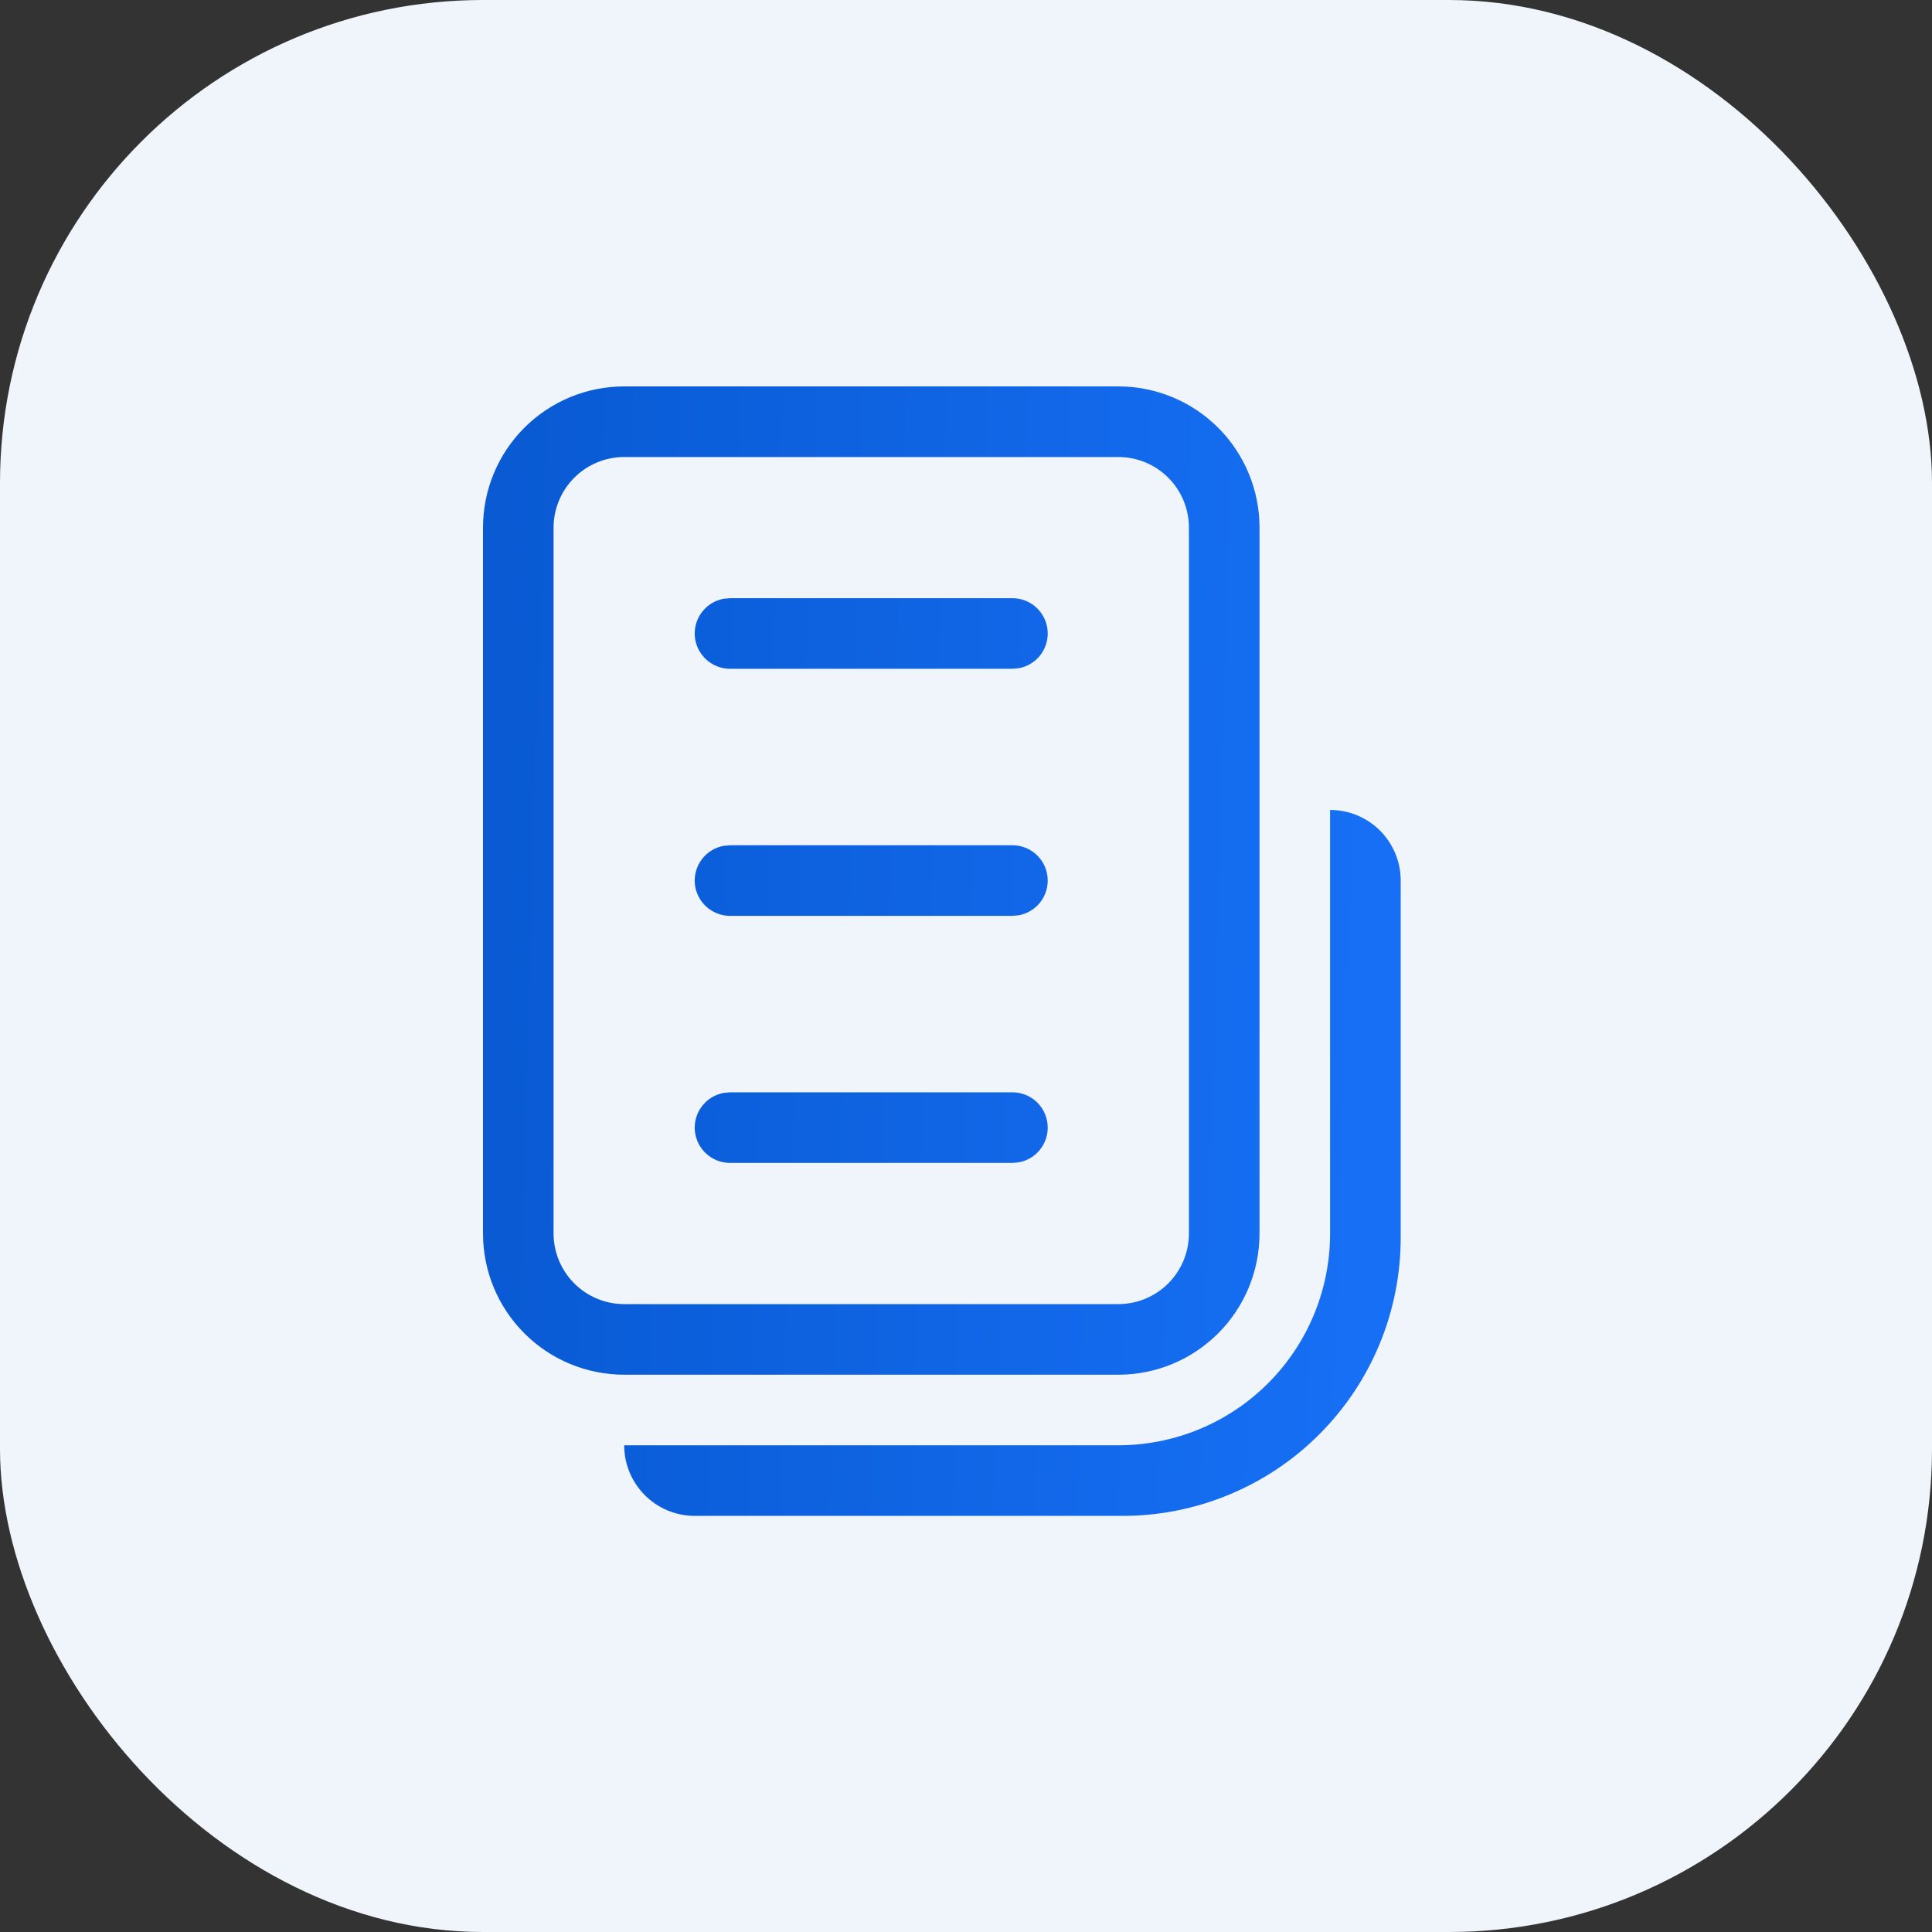 <svg width="40" height="40" viewBox="0 0 40 40" fill="none" xmlns="http://www.w3.org/2000/svg">
<rect x="0" y="0" width="40" height="40" fill="#333333" stroke="none"/>
<rect width="40" height="40" rx="10" fill="#F0F5FC"/>
<path d="M21.692 13.115C21.692 13.286 21.632 13.452 21.523 13.584C21.413 13.715 21.261 13.804 21.093 13.835L20.962 13.846H15.115C14.933 13.847 14.757 13.778 14.622 13.655C14.487 13.532 14.403 13.363 14.386 13.181C14.37 12.999 14.422 12.818 14.533 12.673C14.643 12.527 14.804 12.429 14.984 12.396L15.115 12.385H20.962C21.155 12.385 21.341 12.462 21.478 12.599C21.615 12.736 21.692 12.922 21.692 13.115ZM21.692 18.231C21.692 18.402 21.632 18.567 21.523 18.699C21.413 18.83 21.261 18.919 21.093 18.95L20.962 18.962H15.115C14.933 18.962 14.757 18.894 14.622 18.771C14.487 18.648 14.403 18.479 14.386 18.297C14.37 18.115 14.422 17.933 14.533 17.788C14.643 17.643 14.804 17.544 14.984 17.512L15.115 17.5H20.962C21.155 17.5 21.341 17.577 21.478 17.714C21.615 17.851 21.692 18.037 21.692 18.231ZM21.692 23.346C21.692 23.517 21.632 23.683 21.523 23.814C21.413 23.946 21.261 24.034 21.093 24.065L20.962 24.077H15.115C14.933 24.077 14.757 24.009 14.622 23.886C14.487 23.763 14.403 23.594 14.386 23.412C14.37 23.23 14.422 23.049 14.533 22.904C14.643 22.758 14.804 22.66 14.984 22.627L15.115 22.615H20.962C21.155 22.615 21.341 22.692 21.478 22.829C21.615 22.966 21.692 23.152 21.692 23.346ZM12.923 8C12.148 8 11.404 8.308 10.856 8.856C10.308 9.404 10 10.148 10 10.923V25.538C10 26.314 10.308 27.057 10.856 27.605C11.404 28.154 12.148 28.462 12.923 28.462H23.154C23.929 28.462 24.673 28.154 25.221 27.605C25.769 27.057 26.077 26.314 26.077 25.538V10.923C26.077 10.148 25.769 9.404 25.221 8.856C24.673 8.308 23.929 8 23.154 8H12.923ZM11.461 25.538V10.923C11.461 10.536 11.616 10.164 11.89 9.89C12.164 9.616 12.536 9.462 12.923 9.462H23.154C23.541 9.462 23.913 9.616 24.187 9.89C24.461 10.164 24.615 10.536 24.615 10.923V25.538C24.615 25.926 24.461 26.298 24.187 26.572C23.913 26.846 23.541 27 23.154 27H12.923C12.536 27 12.164 26.846 11.89 26.572C11.616 26.298 11.461 25.926 11.461 25.538ZM27.538 16.769C27.926 16.769 28.298 16.923 28.572 17.197C28.846 17.471 29 17.843 29 18.231V25.626C29 26.382 28.851 27.131 28.562 27.83C28.272 28.529 27.848 29.163 27.313 29.698C26.779 30.233 26.144 30.657 25.445 30.946C24.747 31.236 23.998 31.385 23.241 31.385H14.385C13.997 31.385 13.625 31.231 13.351 30.956C13.077 30.682 12.923 30.311 12.923 29.923H23.154C24.317 29.923 25.432 29.461 26.254 28.639C27.076 27.817 27.538 26.701 27.538 25.538V16.769Z" fill="url(#paint0_linear_816_59462)"/>
<defs>
<linearGradient id="paint0_linear_816_59462" x1="10.581" y1="10.227" x2="28.446" y2="10.781" gradientUnits="userSpaceOnUse">
<stop stop-color="#095AD3"/>
<stop offset="1" stop-color="#166FF4"/>
</linearGradient>
</defs>
</svg>
